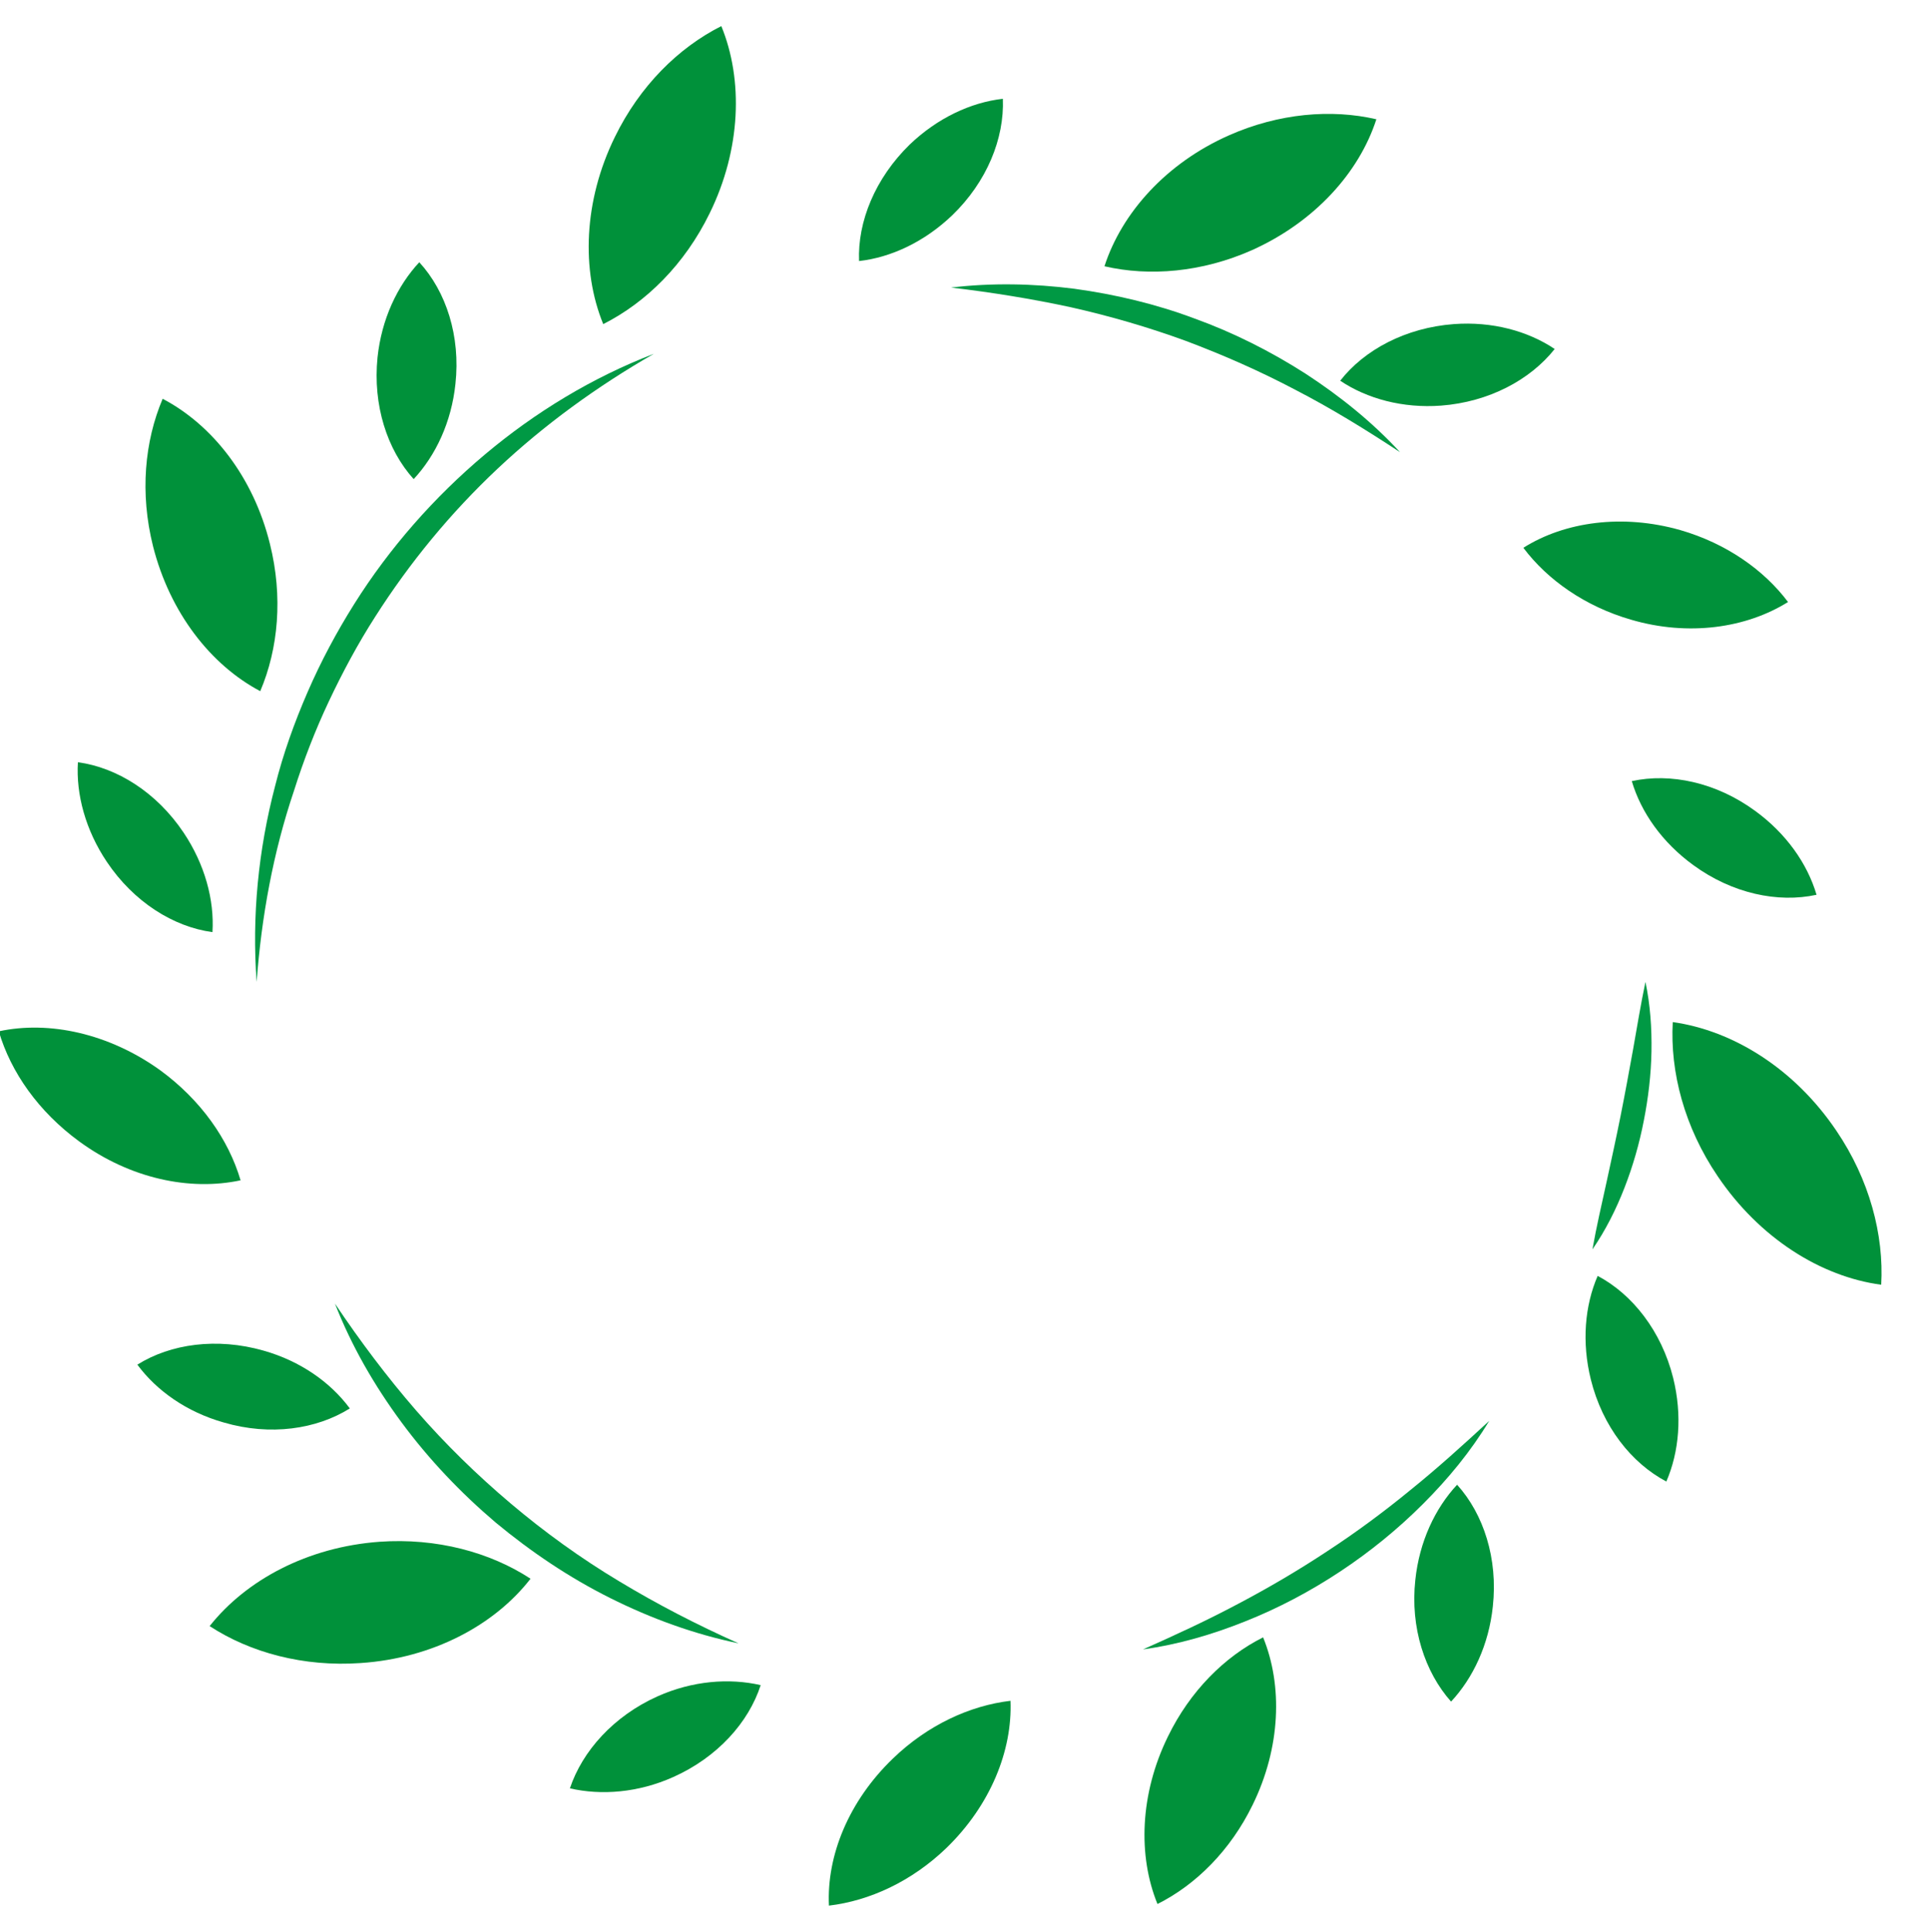 <?xml version="1.0" encoding="utf-8"?>
<!-- Generator: Adobe Illustrator 22.1.0, SVG Export Plug-In . SVG Version: 6.00 Build 0)  -->
<svg version="1.1" id="圖層_1" xmlns="http://www.w3.org/2000/svg" xmlns:xlink="http://www.w3.org/1999/xlink" x="0px" y="0px"
	 viewBox="0 0 480.3 481" style="enable-background:new 0 0 480.3 481;" xml:space="preserve">
<style type="text/css">
	.st0{fill:#22AC38;}
	.st1{fill:#00913A;}
	.st2{fill:#009944;}
	.st3{fill:none;}
</style>
<g>
	<g>
		<path class="st1" d="M237.1,53.6c-6.9,6.6-15.2,10.5-23.2,11.4c-0.4-9.8,4-20.6,12.6-29c6.9-6.6,15.2-10.5,23.2-11.4
			C250.1,34.5,245.7,45.3,237.1,53.6z"/>
		<path class="st1" d="M176.7,53.1c-6.2,12.7-15.8,22.2-26.5,27.6c-5.5-13.4-4.9-30.7,2.9-46.6c6.2-12.7,15.8-22.2,26.5-27.6
			C185.1,19.9,184.5,37.2,176.7,53.1z"/>
		<path class="st1" d="M113.4,95.6c-1,9.5-4.9,17.8-10.4,23.7C96.4,112,92.8,100.9,94,89c1-9.5,4.9-17.8,10.4-23.7
			C111.1,72.6,114.7,83.7,113.4,95.6z"/>
		<path class="st1" d="M67.2,135.4c3.3,13.2,2.1,26.1-2.4,36.7c-12.3-6.5-22.5-19.5-26.7-36.1c-3.3-13.2-2.1-26.1,2.4-36.7
			C52.9,105.8,63.1,118.8,67.2,135.4z"/>
		<path class="st1" d="M45.7,207.3c5.3,7.9,7.7,16.8,7.2,24.8c-9.7-1.3-19.6-7.5-26.3-17.5c-5.3-7.9-7.7-16.8-7.2-24.8
			C29.1,191.1,39,197.3,45.7,207.3z"/>
		<path class="st1" d="M39.9,266.5c10.1,7.4,17,17.2,20,27.4c-12.6,2.7-27.5-0.4-40.2-9.7c-10.1-7.4-17-17.2-20-27.4
			C12.2,254.1,27.1,257.3,39.9,266.5z"/>
		<path class="st1" d="M65.6,336.3c9.2,2.6,16.7,7.9,21.5,14.4c-8.3,5.2-19.8,6.9-31.4,3.5c-9.2-2.6-16.7-7.9-21.5-14.4
			C42.5,334.6,54,333,65.6,336.3z"/>
		<path class="st1" d="M94.5,383.9c14.2-1,27.5,2.6,37.6,9.2c-9,11.6-24.4,19.8-42.3,21c-14.2,1-27.5-2.6-37.6-9.2
			C61.3,393.4,76.6,385.2,94.5,383.9z"/>
		<path class="st1" d="M163.7,422.4c8.7-3.9,17.9-4.6,25.7-2.8c-3,9.3-10.8,18-21.8,22.9c-8.7,3.9-17.9,4.6-25.7,2.8
			C145,436,152.8,427.3,163.7,422.4z"/>
		<path class="st1" d="M222.3,437.9c8.7-8.4,19.2-13.2,29.3-14.4c0.5,12.4-5,26-15.9,36.6c-8.7,8.4-19.2,13.2-29.3,14.4
			C205.8,462.1,211.3,448.5,222.3,437.9z"/>
		<path class="st1" d="M290.8,432.4c5.5-11.3,14.1-19.9,23.7-24.7c4.9,12,4.4,27.4-2.6,41.7c-5.5,11.3-14.1,19.9-23.7,24.7
			C283.3,462.1,283.8,446.7,290.8,432.4z"/>
		<path class="st1" d="M352.4,393.4c1-9.5,4.9-17.8,10.4-23.7c6.6,7.3,10.2,18.4,8.9,30.3c-1,9.5-4.9,17.8-10.4,23.7
			C354.8,416.4,351.1,405.3,352.4,393.4z"/>
		<path class="st1" d="M396.1,343.5c-2.3-9.3-1.5-18.4,1.7-25.8c8.7,4.6,15.9,13.8,18.8,25.4c2.3,9.3,1.5,18.4-1.7,25.8
			C406.2,364.3,399,355.2,396.1,343.5z"/>
		<path class="st1" d="M427.7,292.9c-8.3-12.2-11.9-26-11.2-38.4c15,2.1,30.3,11.6,40.7,27c8.3,12.2,11.9,26,11.2,38.4
			C453.4,317.9,438.1,308.3,427.7,292.9z"/>
		<path class="st1" d="M421.6,215.4c-7.7-5.6-13-13.1-15.3-20.9c9.6-2.1,21,0.3,30.7,7.4c7.7,5.6,13,13.1,15.3,20.9
			C442.7,224.9,431.3,222.5,421.6,215.4z"/>
		<path class="st1" d="M406.1,154.3c-11.4-3.3-20.8-9.9-26.8-17.9c10.3-6.5,24.7-8.5,39.1-4.4c11.4,3.3,20.8,9.9,26.8,17.9
			C434.8,156.4,420.4,158.5,406.1,154.3z"/>
		<path class="st1" d="M358.8,101c-9.5,0.7-18.4-1.7-25.1-6.2c6-7.7,16.3-13.2,28.3-14.1c9.5-0.7,18.4,1.7,25.1,6.2
			C381,94.6,370.7,100.1,358.8,101z"/>
		<path class="st1" d="M311.7,62.3c-12.4,5.5-25.5,6.6-36.7,4c4.3-13.3,15.4-25.7,31-32.6c12.4-5.5,25.5-6.6,36.7-4
			C338.4,43,327.3,55.3,311.7,62.3z"/>
	</g>
	<g>
		<g>
			<path class="st2" d="M370.8,353.8c-4.6,7.6-10.2,14.4-16.5,20.7c-6.3,6.3-13.2,11.9-20.6,16.8c-7.4,4.9-15.3,9.1-23.6,12.4
				c-8.2,3.3-16.8,5.8-25.5,7c8.1-3.6,15.9-7.2,23.6-11.3c7.6-4,15.1-8.4,22.2-13.1c7.2-4.7,14.1-9.8,20.8-15.3
				C357.9,365.6,364.3,359.8,370.8,353.8z"/>
		</g>
		<g>
			<path class="st2" d="M409.7,244.5c1.2,5.7,1.6,11.5,1.5,17.3c-0.1,5.8-0.8,11.6-1.9,17.2c-1.1,5.7-2.7,11.3-4.8,16.7
				c-2.1,5.4-4.7,10.6-8,15.4c1-5.7,2.3-11.2,3.5-16.7c1.2-5.5,2.4-11,3.5-16.5c1.1-5.5,2.1-11,3.1-16.5
				C407.6,255.8,408.5,250.2,409.7,244.5z"/>
		</g>
		<g>
			<path class="st2" d="M236.8,71.6c10.1-1.2,20.5-1,30.7,0.3c10.2,1.4,20.3,3.8,29.9,7.4c9.7,3.5,19,8.2,27.6,13.7
				c8.6,5.6,16.7,12.1,23.6,19.6c-8.5-5.6-17.1-10.9-26-15.5c-8.9-4.7-18-8.7-27.3-12.2c-9.3-3.4-18.9-6.2-28.7-8.4
				C256.9,74.4,246.9,72.8,236.8,71.6z"/>
		</g>
		<g>
			<path class="st2" d="M63.9,244.5c-1.2-16.3,0.4-32.8,4.6-48.8c2-8,4.8-15.8,8.1-23.4c3.3-7.6,7.2-14.9,11.6-21.9
				c8.8-14,19.9-26.6,32.5-37.2c12.6-10.6,26.8-19.2,42.1-25.1c-14.1,8.1-27.2,17.6-38.9,28.6c-11.7,11-21.9,23.4-30.5,36.9
				c-4.3,6.7-8.1,13.8-11.5,21c-3.4,7.2-6.3,14.7-8.7,22.3C68,212.3,65.1,228.3,63.9,244.5z"/>
		</g>
		<g>
			<path class="st2" d="M183.9,409.2c-11.1-2.3-21.8-6.2-32-11.3c-10.2-5.1-19.7-11.5-28.5-18.8c-8.7-7.4-16.6-15.7-23.4-24.9
				c-6.8-9.2-12.5-19.1-16.6-29.6c6.3,9.4,13,18.3,20.2,26.6c7.3,8.4,15.2,16.1,23.6,23.2c8.4,7.1,17.4,13.6,26.9,19.3
				C163.7,399.5,173.6,404.6,183.9,409.2z"/>
		</g>
	</g>
</g>
</svg>
